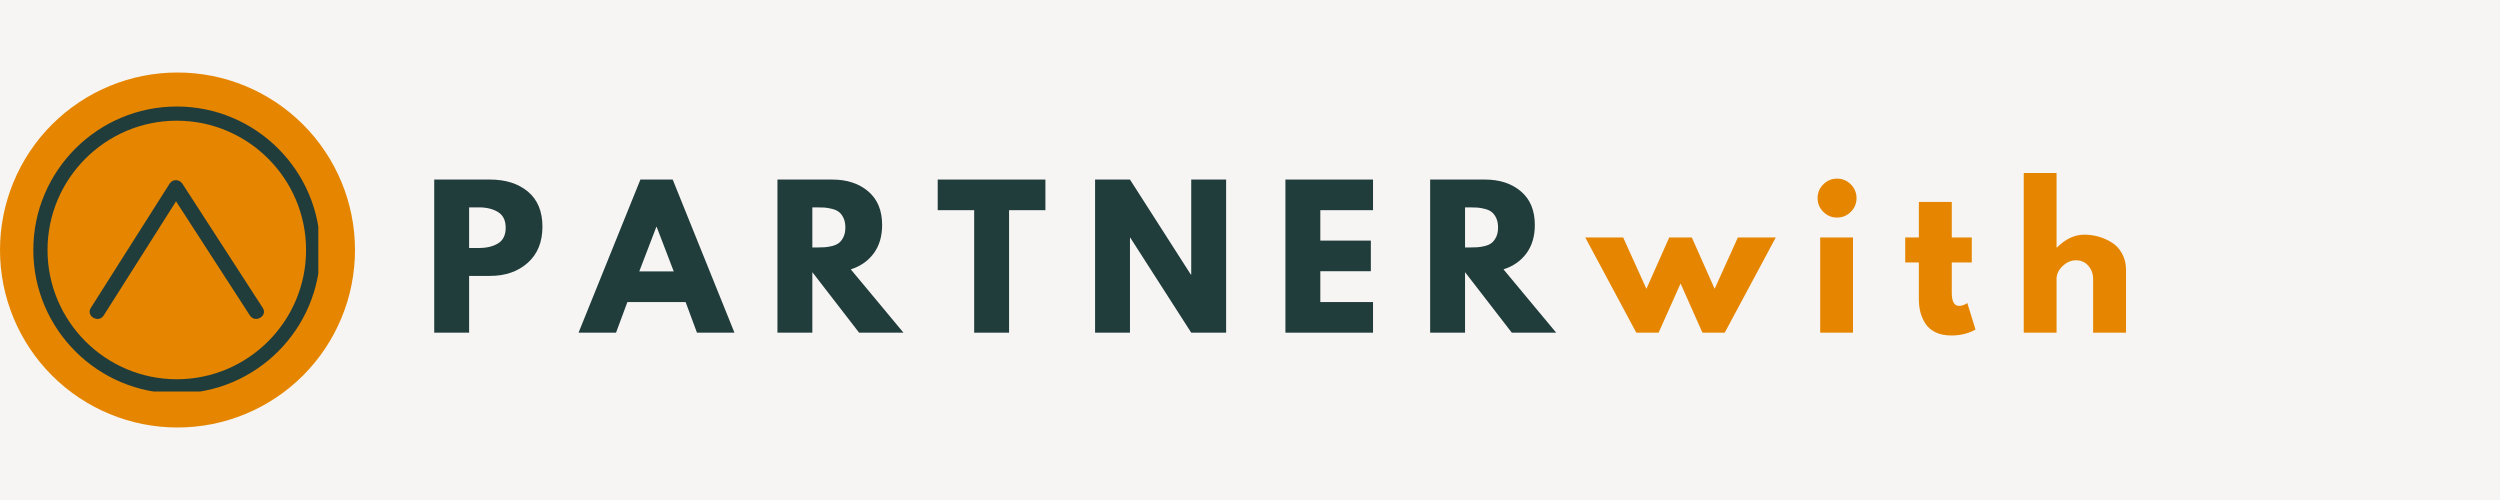 <svg xmlns="http://www.w3.org/2000/svg" xmlns:xlink="http://www.w3.org/1999/xlink" width="500" zoomAndPan="magnify" viewBox="0 0 375 75" height="100" preserveAspectRatio="xMidYMid meet" version="1.0"><defs><g/><clipPath id="d9ced9bdef"><path d="M 0 10.875 L 53.25 10.875 L 53.25 64.125 L 0 64.125 Z M 0 10.875 " clip-rule="nonzero"/></clipPath><clipPath id="58a1f5401b"><path d="M 26.625 10.875 C 24.879 10.875 23.145 11.047 21.43 11.387 C 19.715 11.727 18.051 12.234 16.438 12.902 C 14.82 13.57 13.285 14.391 11.832 15.363 C 10.379 16.332 9.035 17.438 7.797 18.672 C 6.562 19.91 5.457 21.254 4.488 22.707 C 3.516 24.16 2.695 25.695 2.027 27.312 C 1.359 28.926 0.852 30.59 0.512 32.305 C 0.172 34.02 0 35.75 0 37.5 C 0 39.25 0.172 40.98 0.512 42.695 C 0.852 44.41 1.359 46.074 2.027 47.688 C 2.695 49.305 3.516 50.84 4.488 52.293 C 5.457 53.746 6.562 55.09 7.797 56.328 C 9.035 57.562 10.379 58.668 11.832 59.637 C 13.285 60.609 14.82 61.43 16.438 62.098 C 18.051 62.766 19.715 63.273 21.43 63.613 C 23.145 63.953 24.879 64.125 26.625 64.125 C 28.375 64.125 30.105 63.953 31.82 63.613 C 33.535 63.273 35.199 62.766 36.812 62.098 C 38.43 61.43 39.965 60.609 41.418 59.637 C 42.871 58.668 44.215 57.562 45.453 56.328 C 46.688 55.09 47.793 53.746 48.762 52.293 C 49.734 50.84 50.555 49.305 51.223 47.688 C 51.895 46.074 52.398 44.41 52.738 42.695 C 53.078 40.98 53.25 39.25 53.25 37.5 C 53.25 35.75 53.078 34.02 52.738 32.305 C 52.398 30.59 51.895 28.926 51.223 27.312 C 50.555 25.695 49.734 24.16 48.762 22.707 C 47.793 21.254 46.688 19.91 45.453 18.672 C 44.215 17.438 42.871 16.332 41.418 15.363 C 39.965 14.391 38.43 13.57 36.812 12.902 C 35.199 12.234 33.535 11.727 31.82 11.387 C 30.105 11.047 28.375 10.875 26.625 10.875 Z M 26.625 10.875 " clip-rule="nonzero"/></clipPath><clipPath id="3e1f869ffa"><path d="M 4.996 15.977 L 47.746 15.977 L 47.746 58.727 L 4.996 58.727 Z M 4.996 15.977 " clip-rule="nonzero"/></clipPath></defs><rect x="-37.5" width="450" fill="#ffffff" y="-7.5" height="90" fill-opacity="1"/><rect x="-37.5" width="450" fill="#f7f5f3" y="-7.5" height="90" fill-opacity="1"/><g fill="#203d3c" fill-opacity="1"><g transform="translate(63.461, 49.902)"><g><path d="M 1.672 -22.969 L 10.047 -22.969 C 12.391 -22.969 14.285 -22.363 15.734 -21.156 C 17.18 -19.945 17.906 -18.191 17.906 -15.891 C 17.906 -13.598 17.172 -11.797 15.703 -10.484 C 14.234 -9.172 12.348 -8.516 10.047 -8.516 L 6.906 -8.516 L 6.906 0 L 1.672 0 Z M 6.906 -12.703 L 8.375 -12.703 C 9.551 -12.703 10.516 -12.938 11.266 -13.406 C 12.016 -13.875 12.391 -14.648 12.391 -15.734 C 12.391 -16.828 12.016 -17.609 11.266 -18.078 C 10.516 -18.555 9.551 -18.797 8.375 -18.797 L 6.906 -18.797 Z M 6.906 -12.703 "/></g></g></g><g fill="#203d3c" fill-opacity="1"><g transform="translate(87.561, 49.902)"><g><path d="M 13.344 -22.969 L 22.609 0 L 16.984 0 L 15.281 -4.594 L 6.547 -4.594 L 4.844 0 L -0.781 0 L 8.5 -22.969 Z M 13.5 -9.188 L 10.938 -15.875 L 10.891 -15.875 L 8.328 -9.188 Z M 13.5 -9.188 "/></g></g></g><g fill="#203d3c" fill-opacity="1"><g transform="translate(114.945, 49.902)"><g><path d="M 1.672 -22.969 L 9.891 -22.969 C 12.098 -22.969 13.895 -22.379 15.281 -21.203 C 16.676 -20.023 17.375 -18.344 17.375 -16.156 C 17.375 -14.457 16.953 -13.035 16.109 -11.891 C 15.266 -10.754 14.117 -9.957 12.672 -9.5 L 20.578 0 L 13.922 0 L 6.906 -9.078 L 6.906 0 L 1.672 0 Z M 6.906 -12.781 L 7.516 -12.781 C 7.992 -12.781 8.398 -12.789 8.734 -12.812 C 9.078 -12.832 9.461 -12.895 9.891 -13 C 10.316 -13.113 10.656 -13.27 10.906 -13.469 C 11.164 -13.676 11.391 -13.973 11.578 -14.359 C 11.766 -14.754 11.859 -15.227 11.859 -15.781 C 11.859 -16.344 11.766 -16.816 11.578 -17.203 C 11.391 -17.598 11.164 -17.895 10.906 -18.094 C 10.656 -18.301 10.316 -18.457 9.891 -18.562 C 9.461 -18.676 9.078 -18.742 8.734 -18.766 C 8.398 -18.785 7.992 -18.797 7.516 -18.797 L 6.906 -18.797 Z M 6.906 -12.781 "/></g></g></g><g fill="#203d3c" fill-opacity="1"><g transform="translate(140.437, 49.902)"><g><path d="M 0.219 -18.375 L 0.219 -22.969 L 16.375 -22.969 L 16.375 -18.375 L 10.922 -18.375 L 10.922 0 L 5.688 0 L 5.688 -18.375 Z M 0.219 -18.375 "/></g></g></g><g fill="#203d3c" fill-opacity="1"><g transform="translate(162.59, 49.902)"><g><path d="M 6.906 -14.25 L 6.906 0 L 1.672 0 L 1.672 -22.969 L 6.906 -22.969 L 16.031 -8.719 L 16.094 -8.719 L 16.094 -22.969 L 21.328 -22.969 L 21.328 0 L 16.094 0 L 6.953 -14.25 Z M 6.906 -14.25 "/></g></g></g><g fill="#203d3c" fill-opacity="1"><g transform="translate(191.142, 49.902)"><g><path d="M 14.812 -22.969 L 14.812 -18.375 L 6.906 -18.375 L 6.906 -13.812 L 14.484 -13.812 L 14.484 -9.219 L 6.906 -9.219 L 6.906 -4.594 L 14.812 -4.594 L 14.812 0 L 1.672 0 L 1.672 -22.969 Z M 14.812 -22.969 "/></g></g></g><g fill="#203d3c" fill-opacity="1"><g transform="translate(212.85, 49.902)"><g><path d="M 1.672 -22.969 L 9.891 -22.969 C 12.098 -22.969 13.895 -22.379 15.281 -21.203 C 16.676 -20.023 17.375 -18.344 17.375 -16.156 C 17.375 -14.457 16.953 -13.035 16.109 -11.891 C 15.266 -10.754 14.117 -9.957 12.672 -9.5 L 20.578 0 L 13.922 0 L 6.906 -9.078 L 6.906 0 L 1.672 0 Z M 6.906 -12.781 L 7.516 -12.781 C 7.992 -12.781 8.398 -12.789 8.734 -12.812 C 9.078 -12.832 9.461 -12.895 9.891 -13 C 10.316 -13.113 10.656 -13.27 10.906 -13.469 C 11.164 -13.676 11.391 -13.973 11.578 -14.359 C 11.766 -14.754 11.859 -15.227 11.859 -15.781 C 11.859 -16.344 11.766 -16.816 11.578 -17.203 C 11.391 -17.598 11.164 -17.895 10.906 -18.094 C 10.656 -18.301 10.316 -18.457 9.891 -18.562 C 9.461 -18.676 9.078 -18.742 8.734 -18.766 C 8.398 -18.785 7.992 -18.797 7.516 -18.797 L 6.906 -18.797 Z M 6.906 -12.781 "/></g></g></g><g fill="#e68600" fill-opacity="1"><g transform="translate(238.352, 49.902)"><g><path d="M 10.438 0 L 7.094 0 L -0.562 -14.281 L 5.125 -14.281 L 8.609 -6.578 L 12.031 -14.281 L 15.422 -14.281 L 18.844 -6.578 L 22.328 -14.281 L 28.016 -14.281 L 20.359 0 L 17.016 0 L 13.734 -7.375 Z M 10.438 0 "/></g></g></g><g fill="#e68600" fill-opacity="1"><g transform="translate(271.356, 49.902)"><g><path d="M 2.141 -22.25 C 2.711 -22.82 3.398 -23.109 4.203 -23.109 C 5.004 -23.109 5.691 -22.82 6.266 -22.25 C 6.836 -21.676 7.125 -20.988 7.125 -20.188 C 7.125 -19.383 6.836 -18.695 6.266 -18.125 C 5.691 -17.551 5.004 -17.266 4.203 -17.266 C 3.398 -17.266 2.711 -17.551 2.141 -18.125 C 1.566 -18.695 1.281 -19.383 1.281 -20.188 C 1.281 -20.988 1.566 -21.676 2.141 -22.25 Z M 1.672 -14.281 L 1.672 0 L 6.594 0 L 6.594 -14.281 Z M 1.672 -14.281 "/></g></g></g><g fill="#e68600" fill-opacity="1"><g transform="translate(285.329, 49.902)"><g><path d="M 2.5 -14.281 L 2.5 -19.609 L 7.438 -19.609 L 7.438 -14.281 L 10.438 -14.281 L 10.438 -10.531 L 7.438 -10.531 L 7.438 -5.984 C 7.438 -4.672 7.805 -4.016 8.547 -4.016 C 8.734 -4.016 8.926 -4.051 9.125 -4.125 C 9.332 -4.195 9.492 -4.27 9.609 -4.344 L 9.766 -4.453 L 11 -0.469 C 9.938 0.125 8.727 0.422 7.375 0.422 C 6.445 0.422 5.648 0.258 4.984 -0.062 C 4.316 -0.395 3.812 -0.832 3.469 -1.375 C 3.125 -1.926 2.875 -2.504 2.719 -3.109 C 2.57 -3.711 2.5 -4.359 2.5 -5.047 L 2.5 -10.531 L 0.453 -10.531 L 0.453 -14.281 Z M 2.5 -14.281 "/></g></g></g><g fill="#e68600" fill-opacity="1"><g transform="translate(301.889, 49.902)"><g><path d="M 1.672 0 L 1.672 -23.953 L 6.594 -23.953 L 6.594 -12.781 L 6.656 -12.781 C 7.938 -14.062 9.301 -14.703 10.75 -14.703 C 11.457 -14.703 12.156 -14.609 12.844 -14.422 C 13.539 -14.234 14.207 -13.941 14.844 -13.547 C 15.488 -13.16 16.008 -12.609 16.406 -11.891 C 16.812 -11.18 17.016 -10.352 17.016 -9.406 L 17.016 0 L 12.078 0 L 12.078 -8.078 C 12.078 -8.816 11.844 -9.461 11.375 -10.016 C 10.906 -10.578 10.285 -10.859 9.516 -10.859 C 8.773 -10.859 8.102 -10.566 7.5 -9.984 C 6.895 -9.41 6.594 -8.773 6.594 -8.078 L 6.594 0 Z M 1.672 0 "/></g></g></g><g clip-path="url(#d9ced9bdef)"><g clip-path="url(#58a1f5401b)"><path fill="#e68600" d="M 0 10.875 L 53.25 10.875 L 53.25 64.125 L 0 64.125 Z M 0 10.875 " fill-opacity="1" fill-rule="nonzero"/></g></g><g clip-path="url(#3e1f869ffa)"><path fill="#203d3c" d="M 26.52 59.016 C 14.652 59.016 4.996 49.363 4.996 37.5 C 4.996 25.629 14.652 15.977 26.52 15.977 C 38.387 15.977 48.039 25.629 48.039 37.5 C 48.039 49.363 38.387 59.016 26.52 59.016 Z M 26.52 18.105 C 15.828 18.105 7.129 26.805 7.129 37.5 C 7.129 48.188 15.828 56.887 26.52 56.887 C 37.211 56.887 45.91 48.188 45.91 37.5 C 45.91 26.805 37.211 18.105 26.52 18.105 Z M 26.52 18.105 " fill-opacity="1" fill-rule="nonzero"/></g><path fill="#203d3c" d="M 39.418 46.188 C 35.402 39.98 31.383 33.77 27.363 27.562 C 26.898 26.844 25.891 26.832 25.43 27.562 C 21.492 33.77 17.555 39.98 13.621 46.188 C 12.844 47.414 14.785 48.535 15.555 47.32 C 19.492 41.109 23.43 34.902 27.363 28.691 C 26.719 28.691 26.074 28.691 25.43 28.691 C 29.445 34.902 33.465 41.109 37.484 47.32 C 38.266 48.527 40.207 47.406 39.418 46.188 Z M 39.418 46.188 " fill-opacity="1" fill-rule="nonzero"/></svg>